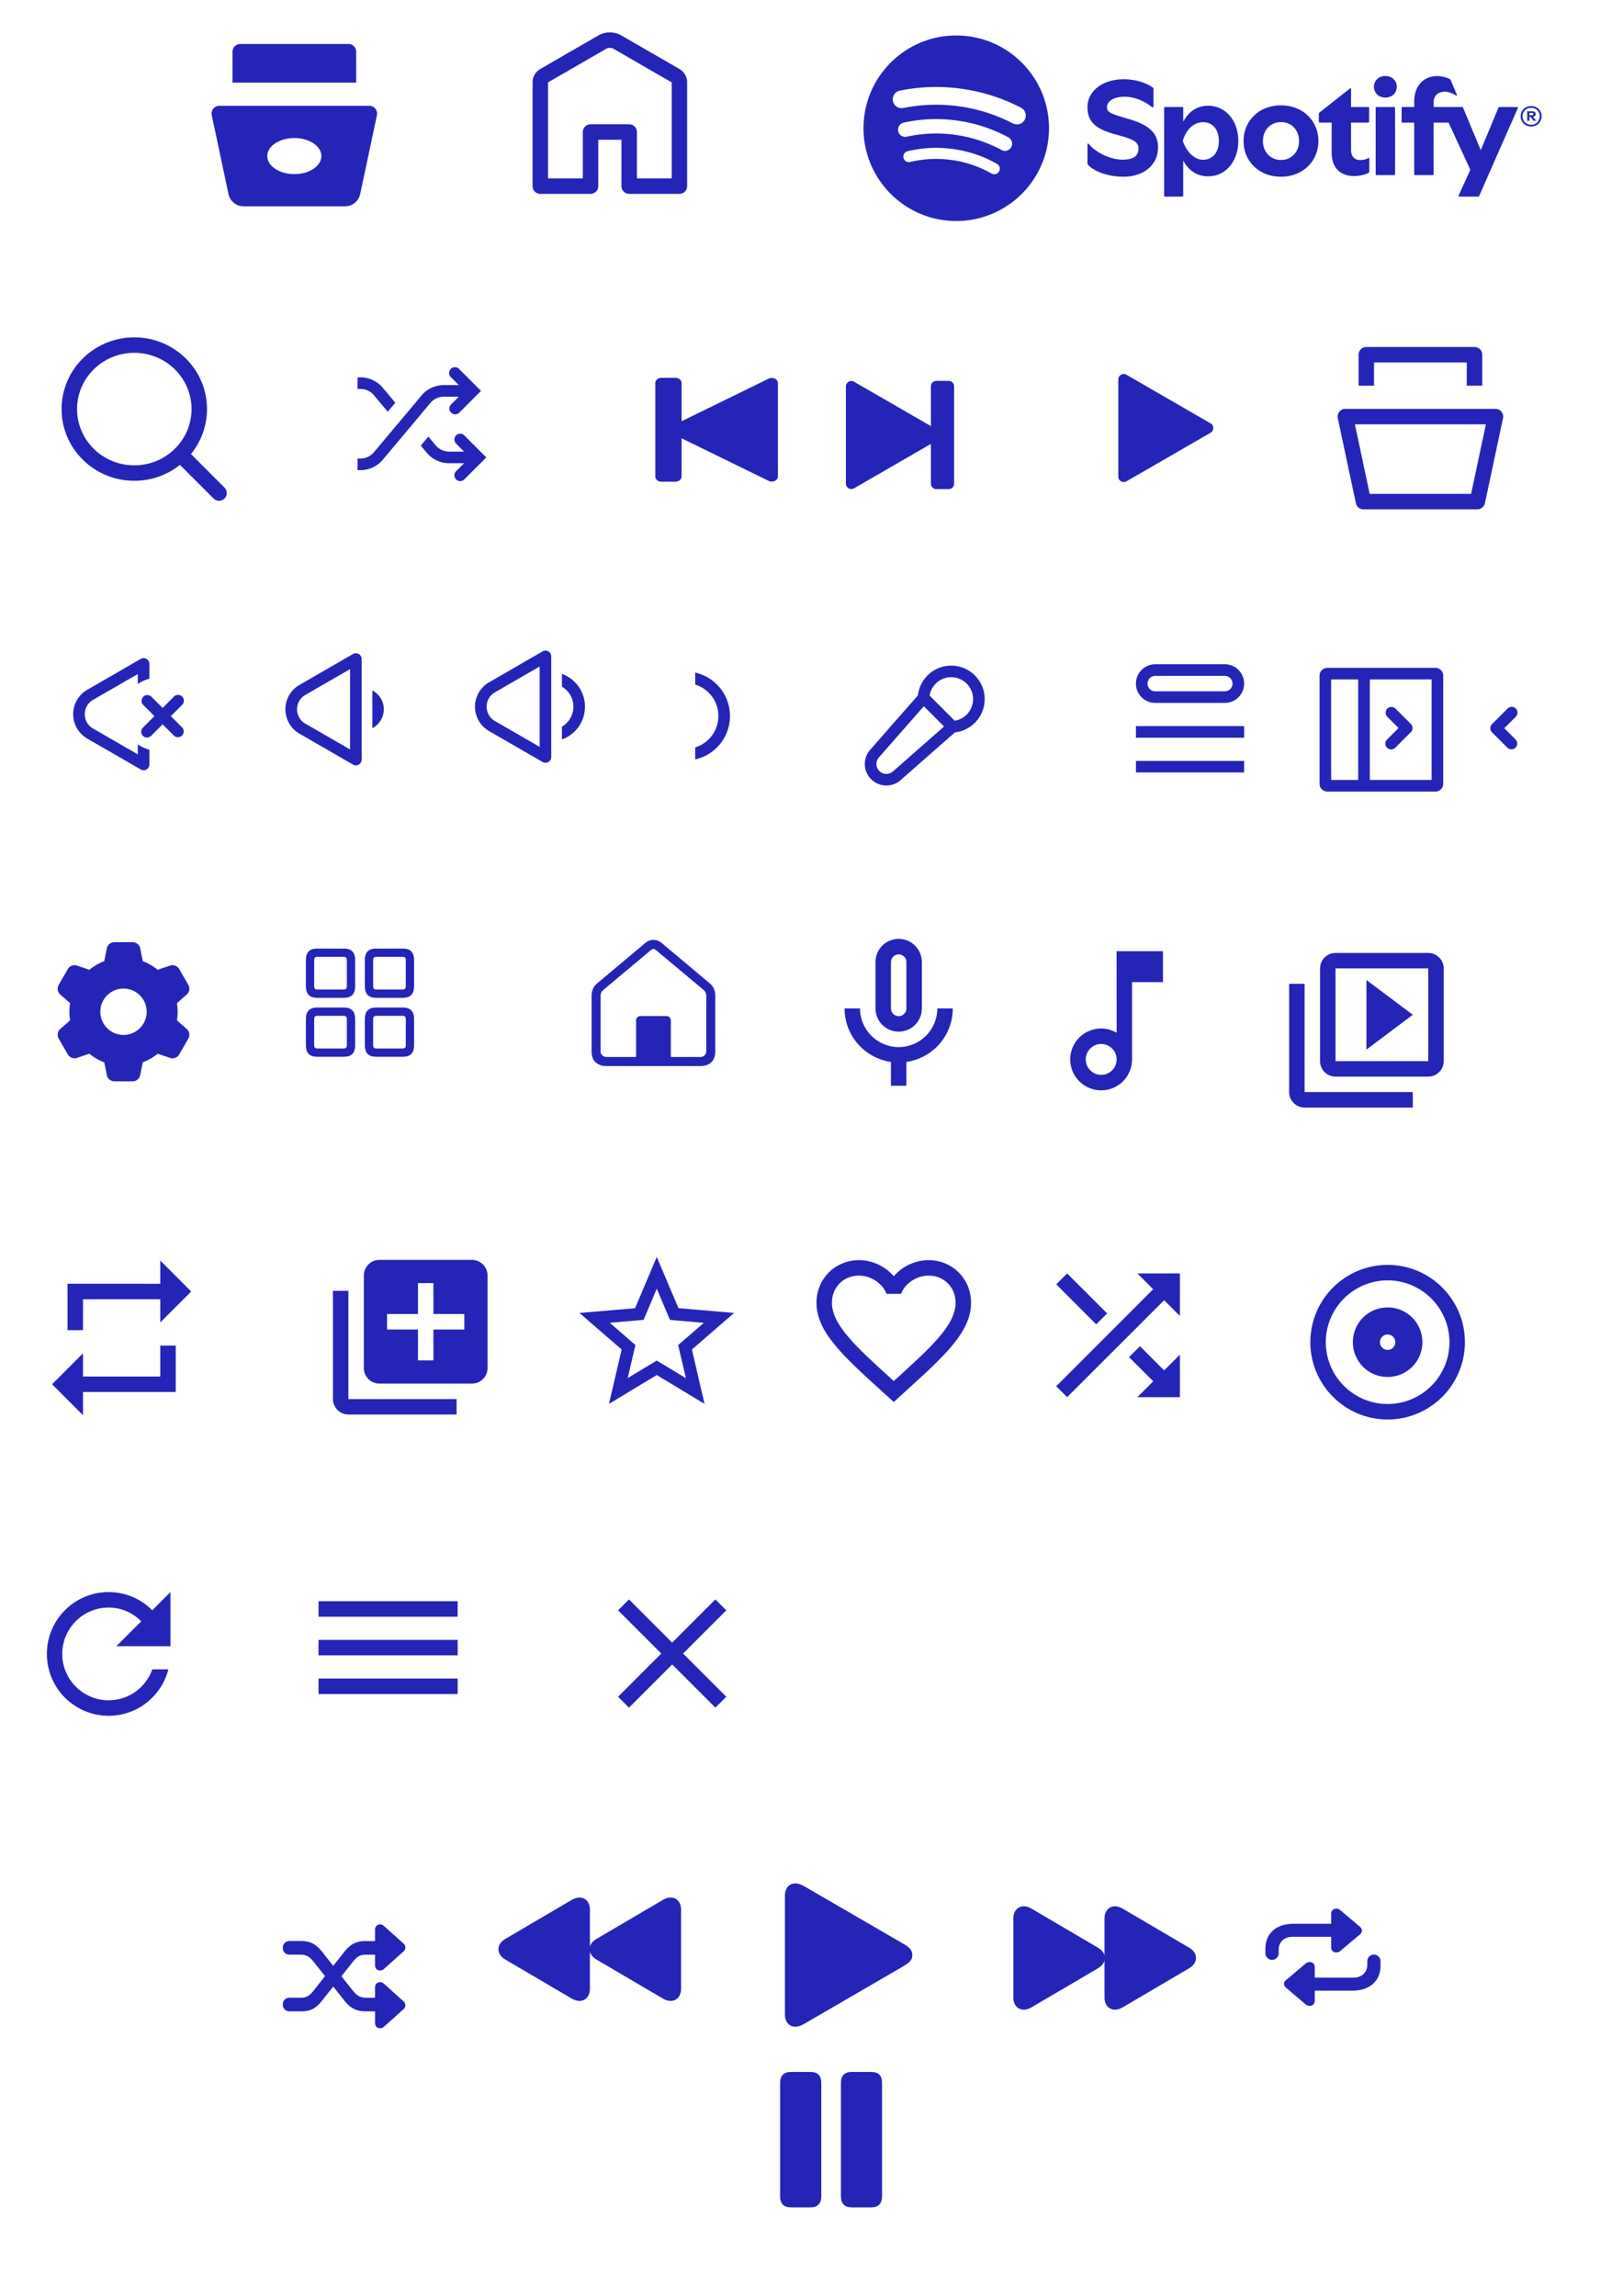 <?xml version="1.0" encoding="UTF-8" standalone="no"?>
<!-- Created with Inkscape (http://www.inkscape.org/) -->

<svg
   width="210mm"
   height="297mm"
   viewBox="0 0 210 297"
   version="1.1"
   id="svg5"
   xml:space="preserve"
   inkscape:version="1.2.2 (b0a8486541, 2022-12-01)"
   sodipodi:docname="collection.svg"
   xmlns:inkscape="http://www.inkscape.org/namespaces/inkscape"
   xmlns:sodipodi="http://sodipodi.sourceforge.net/DTD/sodipodi-0.dtd"
   xmlns="http://www.w3.org/2000/svg"
   xmlns:svg="http://www.w3.org/2000/svg"><sodipodi:namedview
     id="namedview7"
     pagecolor="#ffffff"
     bordercolor="#000000"
     borderopacity="0.25"
     inkscape:showpageshadow="2"
     inkscape:pageopacity="0.0"
     inkscape:pagecheckerboard="0"
     inkscape:deskcolor="#d1d1d1"
     inkscape:document-units="mm"
     showgrid="false"
     inkscape:zoom="0.68331597"
     inkscape:cx="309.52006"
     inkscape:cy="539.282"
     inkscape:window-width="1920"
     inkscape:window-height="1011"
     inkscape:window-x="0"
     inkscape:window-y="0"
     inkscape:window-maximized="1"
     inkscape:current-layer="layer1" /><defs
     id="defs2" /><g
     inkscape:label="Layer 1"
     inkscape:groupmode="layer"
     id="layer1"><path
       id="rect111"
       style="fill:#2424b7;fill-opacity:1;stroke-width:0.265;stroke-dasharray:none"
       d="m 79.41,6.327 a 1,1 0 0 0 -1,0 l -7.5,4.33 v 12.423 h 4.5 v -6 a 1,1 0 0 1 1,-1 h 5 a 1,1 0 0 1 1,1 v 6 h 4.5 v -12.423 z m -2,-1.732 a 3,3 0 0 1 3,0 l 7.5,4.33 a 2,2 0 0 1 1,1.732 v 13.423 a 1,1 0 0 1 -1,1 h -6.5 a 1,1 0 0 1 -1,-1 v -6 h -3 v 6 a 1,1 0 0 1 -1,1 h -6.5 a 1,1 0 0 1 -1,-1 v -13.423 a 2,2 0 0 1 1,-1.732 z" /><path
       id="rect111-6"
       style="fill:#2424b7;fill-opacity:1;stroke-width:0.265;stroke-dasharray:none"
       d="m 124.205,4.601 c -6.622,-0.263 -12.203,4.892 -12.466,11.514 -0.263,6.623 4.892,12.204 11.515,12.466 6.622,0.263 12.203,-4.892 12.466,-11.514 0.263,-6.622 -4.893,-12.204 -11.515,-12.466 m 5.066,17.579 a 0.717,0.717 0 0 1 -0.977,0.268 14.4,14.4 0 0 0 -5.138,-1.747 14.4,14.4 0 0 0 -5.42,0.263 0.717,0.717 0 0 1 -0.338,-1.392 c 1.95,-0.474 3.955,-0.571 5.958,-0.29 2.003,0.282 3.903,0.928 5.647,1.92 a 0.717,0.717 0 0 1 0.268,0.978 m 1.577,-3.15 a 0.93,0.93 0 0 1 -1.262,0.376 17.7,17.7 0 0 0 -5.972,-1.96 17.7,17.7 0 0 0 -6.281,0.238 0.93,0.93 0 0 1 -1.11,-0.71 0.93,0.93 0 0 1 0.71,-1.11 19.5,19.5 0 0 1 6.94,-0.262 19.5,19.5 0 0 1 6.599,2.165 c 0.452,0.245 0.62,0.81 0.376,1.263 m 1.748,-3.551 a 1.147,1.147 0 0 1 -1.546,0.488 21.4,21.4 0 0 0 -6.918,-2.208 21.4,21.4 0 0 0 -7.259,0.215 1.146,1.146 0 0 1 -0.456,-2.246 23.7,23.7 0 0 1 8.034,-0.24 23.7,23.7 0 0 1 7.657,2.445 c 0.561,0.292 0.78,0.984 0.488,1.546 m 13.612,-0.036 -0.832,-0.247 c -1.67,-0.495 -2.14,-0.681 -2.14,-1.353 0,-0.637 0.708,-1.327 2.264,-1.327 1.539,0 2.839,0.752 3.51,1.31 0.116,0.096 0.24,0.052 0.24,-0.098 v -2.202 c 0,-0.097 -0.027,-0.15 -0.098,-0.203 -0.83,-0.62 -2.272,-1.07 -3.723,-1.07 -2.953,0 -4.722,1.68 -4.722,3.59 0,2.157 1.371,2.91 3.626,3.546 l 0.973,0.274 c 1.689,0.478 1.998,0.902 1.998,1.556 0,1.097 -0.831,1.433 -2.07,1.433 -1.556,0 -3.457,-0.911 -4.35,-2.025 -0.08,-0.098 -0.177,-0.053 -0.177,0.062 v 2.423 c 0,0.097 0.01,0.141 0.08,0.22 0.743,0.814 2.52,1.53 4.59,1.53 2.546,0 4.456,-1.485 4.456,-3.784 0,-1.787 -1.052,-2.865 -3.625,-3.635 m 10.107,-1.76 c -1.68,0 -2.653,1.026 -3.219,2.052 v -1.768 c 0,-0.08 -0.044,-0.124 -0.124,-0.124 h -2.22 c -0.079,0 -0.123,0.044 -0.123,0.124 v 11.344 c 0,0.08 0.044,0.124 0.124,0.124 h 2.22 c 0.079,0 0.123,-0.044 0.123,-0.124 v -4.536 c 0.566,1.025 1.521,2.034 3.237,2.034 2.264,0 3.89,-1.955 3.89,-4.581 0,-2.626 -1.644,-4.545 -3.908,-4.545 m -0.654,6.986 c -1.185,0 -2.211,-1.167 -2.618,-2.458 0.407,-1.362 1.344,-2.405 2.618,-2.405 1.211,0 2.051,0.92 2.051,2.423 0,1.503 -0.84,2.44 -2.051,2.44 m 40.633,-6.826 h -2.264 c -0.08,0 -0.115,0.017 -0.15,0.097 l -2.282,5.483 -2.29,-5.483 c -0.035,-0.08 -0.07,-0.097 -0.15,-0.097 h -3.661 v -0.584 c 0,-0.955 0.645,-1.397 1.476,-1.397 0.496,0 1.035,0.256 1.415,0.486 0.089,0.053 0.15,-0.008 0.115,-0.088 l -0.796,-1.901 a 0.26,0.26 0 0 0 -0.124,-0.133 c -0.389,-0.203 -1.025,-0.38 -1.644,-0.38 -1.875,0 -2.954,1.432 -2.954,3.254 v 0.743 h -1.503 c -0.08,0 -0.124,0.044 -0.124,0.124 v 1.768 c 0,0.08 0.044,0.124 0.124,0.124 h 1.503 v 6.668 c 0,0.08 0.044,0.123 0.124,0.123 h 2.264 c 0.08,0 0.124,-0.044 0.124,-0.123 v -6.668 h 1.936 l 2.812,6.11 -1.512,3.325 c -0.044,0.098 0.009,0.142 0.097,0.142 h 2.414 c 0.08,0 0.116,-0.018 0.15,-0.097 l 4.997,-11.355 c 0.035,-0.08 -0.009,-0.141 -0.097,-0.141 m -30.552,-0.212 c -2.865,0 -4.837,2.025 -4.837,4.616 0,2.573 1.971,4.616 4.837,4.616 2.856,0 4.846,-2.043 4.846,-4.616 0,-2.591 -1.99,-4.616 -4.846,-4.616 m 0.008,7.065 c -1.37,0 -2.343,-1.043 -2.343,-2.45 0,-1.405 0.973,-2.449 2.343,-2.449 1.362,0 2.335,1.043 2.335,2.45 0,1.406 -0.973,2.45 -2.335,2.45 m 33.541,-6.334 a 1.24,1.24 0 0 0 -0.483,-0.471 1.4,1.4 0 0 0 -0.693,-0.17 q -0.384,0 -0.693,0.17 a 1.24,1.24 0 0 0 -0.484,0.471 q -0.174,0.302 -0.174,0.681 0,0.375 0.174,0.677 0.175,0.3 0.484,0.471 0.309,0.171 0.693,0.17 0.384,-0.001 0.693,-0.17 0.309,-0.169 0.483,-0.471 0.174,-0.302 0.175,-0.676 0,-0.38 -0.175,-0.682 m -0.211,1.247 a 1,1 0 0 1 -0.394,0.39 1.15,1.15 0 0 1 -0.571,0.14 1.16,1.16 0 0 1 -0.576,-0.14 1,1 0 0 1 -0.391,-0.39 1.14,1.14 0 0 1 -0.14,-0.566 q 0,-0.316 0.14,-0.562 0.14,-0.246 0.391,-0.388 0.251,-0.142 0.576,-0.14 0.32,0 0.57,0.14 0.253,0.141 0.395,0.39 0.142,0.249 0.142,0.565 0,0.312 -0.142,0.56 m -19.835,-5.78 c -0.85,0 -1.468,0.6 -1.468,1.396 0,0.796 0.619,1.397 1.468,1.397 0.866,0 1.485,-0.6 1.485,-1.397 0,-0.796 -0.619,-1.397 -1.485,-1.397 m 19.329,5.19 a 0.31,0.31 0 0 0 0.134,-0.262 q 0,-0.168 -0.132,-0.266 -0.132,-0.099 -0.381,-0.099 h -0.588 v 1.229 h 0.284 v -0.489 h 0.154 l 0.374,0.489 h 0.35 l -0.41,-0.518 a 0.5,0.5 0 0 0 0.215,-0.084 m -0.424,-0.109 h -0.26 v -0.3 h 0.27 q 0.12,0 0.184,0.036 a 0.12,0.12 0 0 1 0.065,0.116 0.12,0.12 0 0 1 -0.067,0.111 0.4,0.4 0 0 1 -0.192,0.037 m -17.765,-1.066 h -2.263 c -0.08,0 -0.124,0.044 -0.124,0.124 v 8.56 c 0,0.08 0.044,0.123 0.124,0.123 h 2.263 c 0.08,0 0.124,-0.044 0.124,-0.123 v -8.56 c 0,-0.08 -0.044,-0.124 -0.124,-0.124 m -3.333,6.605 a 2.1,2.1 0 0 1 -1.053,0.257 c -0.725,0 -1.185,-0.425 -1.185,-1.362 v -3.484 h 2.211 c 0.08,0 0.124,-0.044 0.124,-0.124 v -1.768 c 0,-0.08 -0.044,-0.124 -0.124,-0.124 h -2.21 v -2.308 c 0,-0.097 -0.063,-0.15 -0.15,-0.08 l -3.954,3.113 c -0.053,0.044 -0.07,0.088 -0.07,0.16 v 1.007 c 0,0.08 0.044,0.124 0.123,0.124 h 1.539 v 3.855 c 0,2.087 1.203,3.06 2.918,3.06 0.743,0 1.46,-0.194 1.884,-0.442 0.062,-0.035 0.07,-0.07 0.07,-0.133 v -1.68 c 0,-0.088 -0.044,-0.115 -0.123,-0.07" /><path
       id="rect111-6-7"
       style="fill:#2424b7;fill-opacity:1;stroke-width:0.265;stroke-dasharray:none"
       d="m 17.377,43.641 c -5.181,0 -9.407,4.14 -9.407,9.279 0,5.139 4.226,9.279 9.407,9.279 2.234,0 4.29,-0.77 5.907,-2.058 l 4.353,4.353 c 0.391,0.391 1.024,0.391 1.414,0 0.391,-0.391 0.391,-1.024 0,-1.414 l -4.344,-4.344 c 1.298,-1.589 2.077,-3.611 2.077,-5.816 0,-5.139 -4.226,-9.279 -9.407,-9.279 z m -7.407,9.279 c 0,-4.006 3.302,-7.279 7.407,-7.279 4.105,0 7.407,3.273 7.407,7.279 0,4.006 -3.302,7.279 -7.407,7.279 -4.105,0 -7.407,-3.273 -7.407,-7.279 z" /><path
       id="rect111-6-7-5"
       style="fill:#2424b7;fill-opacity:1;stroke-width:0.265;stroke-dasharray:none"
       d="m 59.41,47.74 a 0.75,0.75 0 1 0 -1.06,1.06 l 1.018,1.018 h -1.949 a 3.75,3.75 0 0 0 -2.873,1.34 l -6.173,7.356 a 2.25,2.25 0 0 1 -1.724,0.804 h -0.39 v 1.5 h 0.391 a 3.75,3.75 0 0 0 2.873,-1.34 l 6.173,-7.356 a 2.25,2.25 0 0 1 1.724,-0.804 h 1.947 l -1.017,1.018 a 0.75,0.75 0 0 0 1.06,1.06 l 2.829,-2.828 z m -12.76,2.578 h -0.391 v -1.5 h 0.391 c 1.109,0 2.16,0.49 2.873,1.34 l 1.626,1.937 -0.979,1.167 -1.796,-2.14 a 2.25,2.25 0 0 0 -1.725,-0.804 z" /><path
       id="rect111-6-7-5-3"
       style="fill:#2424b7;fill-opacity:1;stroke-width:0.265;stroke-dasharray:none"
       d="m 54.443,57.646 0.98,-1.167 0.957,1.14 a 2.25,2.25 0 0 0 1.724,0.804 h 1.947 l -1.017,-1.018 a 0.75,0.75 0 1 1 1.06,-1.06 l 2.829,2.828 -2.829,2.828 a 0.75,0.75 0 1 1 -1.06,-1.06 l 1.018,-1.018 h -1.949 a 3.75,3.75 0 0 1 -2.873,-1.34 l -0.787,-0.938 z" /><path
       id="rect111-6-7-5-3-5"
       style="fill:#2424b7;fill-opacity:1;stroke-width:0.276;stroke-dasharray:none"
       d="m 87.397,48.881 a 0.793,0.672 0 0 1 0.793,0.672 v 4.941 L 99.462,48.983 A 0.793,0.672 0 0 1 100.652,49.565 v 12.065 a 0.793,0.672 0 0 1 -1.19,0.582 L 88.19,56.7 v 4.942 a 0.793,0.672 0 0 1 -0.793,0.672 h -1.813 a 0.793,0.672 0 0 1 -0.793,-0.672 v -12.089 a 0.793,0.672 0 0 1 0.793,-0.672 z" /><path
       id="rect111-6-7-5-3-5-6"
       style="fill:#2424b7;fill-opacity:1;stroke-width:0.265;stroke-dasharray:none"
       d="m 121.152,63.276 a 0.7,0.7 0 0 1 -0.7,-0.7 v -5.15 l -9.95,5.744 a 0.7,0.7 0 0 1 -1.05,-0.606 v -12.575 a 0.7,0.7 0 0 1 1.05,-0.607 l 9.95,5.745 v -5.151 a 0.7,0.7 0 0 1 0.7,-0.7 h 1.6 a 0.7,0.7 0 0 1 0.7,0.7 v 12.6 a 0.7,0.7 0 0 1 -0.7,0.7 z" /><path
       id="rect111-6-7-5-3-5-6-2"
       style="fill:#2424b7;fill-opacity:1;stroke-width:0.265;stroke-dasharray:none"
       d="m 144.699,49.088 a 0.7,0.7 0 0 1 1.05,-0.607 l 10.89,6.288 a 0.7,0.7 0 0 1 0,1.212 l -10.89,6.288 a 0.7,0.7 0 0 1 -1.05,-0.606 z" /><path
       id="rect111-6-7-5-3-5-6-2-9"
       style="fill:#2424b7;fill-opacity:1;stroke-width:0.265;stroke-dasharray:none"
       d="m 19.332,85.892 a 0.75,0.75 0 0 0 -1.125,-0.65 l -6.925,4 a 3.64,3.64 0 0 0 -1.33,4.967 3.64,3.64 0 0 0 1.33,1.332 l 6.925,4 a 0.75,0.75 0 0 0 1.125,-0.649 v -1.906 a 4.7,4.7 0 0 1 -1.5,-0.694 v 1.3 l -5.799,-3.348 a 2.14,2.14 0 0 1 -0.781,-2.92 c 0.187,-0.324 0.456,-0.594 0.78,-0.782 l 5.8,-3.35 v 1.3 c 0.45,-0.313 0.956,-0.55 1.5,-0.694 z" /><path
       id="rect111-6-7-5-3-5-6-2-9-1"
       style="fill:#2424b7;fill-opacity:1;stroke-width:0.265;stroke-dasharray:none"
       d="m 46.419,84.607 a 0.75,0.75 0 0 1 0.375,0.65 v 13 a 0.75,0.75 0 0 1 -1.125,0.65 l -6.925,-4 a 3.64,3.64 0 0 1 -1.33,-4.967 3.64,3.64 0 0 1 1.33,-1.332 l 6.925,-4 a 0.75,0.75 0 0 1 0.75,0 z m -6.924,5.3 a 2.14,2.14 0 0 0 0,3.7 l 5.8,3.35 v -10.4 z m 8.683,4.29 v -4.88 a 2.75,2.75 0 0 1 0,4.88" /><path
       id="rect111-6-7-5-3-5-6-2-9-1-2"
       style="fill:#2424b7;fill-opacity:1;stroke-width:0.265;stroke-dasharray:none"
       d="m 70.951,84.271 a 0.75,0.75 0 0 1 0.375,0.65 v 13 a 0.75,0.75 0 0 1 -1.125,0.65 l -6.925,-4 a 3.64,3.64 0 0 1 -1.33,-4.967 3.64,3.64 0 0 1 1.33,-1.332 l 6.925,-4 a 0.75,0.75 0 0 1 0.75,0 z m -6.924,5.3 a 2.14,2.14 0 0 0 0,3.7 l 5.8,3.35 v -10.4 z m 8.683,6.087 a 4.502,4.502 0 0 0 0,-8.474 v 1.65 a 3,3 0 0 1 0,5.175 z" /><path
       id="rect111-6-7-5-3-5-6-2-9-1-2-7"
       style="fill:#2424b7;fill-opacity:1;stroke-width:0.265;stroke-dasharray:none"
       d="m 89.953,98.239 a 5.752,5.752 0 0 0 0,-11.228 v 1.55 a 4.252,4.252 0 0 1 0,8.127 z" /><path
       id="rect111-6-7-5-3-5-6-2-9-1-2-7-36"
       style="fill:#2424b7;fill-opacity:1;stroke-width:0.265;stroke-dasharray:none"
       d="m 125.078,88.439 a 2.831,2.831 0 0 0 -4.797,1.55 l 3.247,3.247 a 2.831,2.831 0 0 0 1.55,-4.797 m -2.926,5.544 -2.619,-2.62 -3.141,3.577 -2.675,3.045 a 1.287,1.287 0 0 0 1.816,1.816 l 3.06,-2.688 3.56,-3.129 z m -3.38,-4.024 a 4.331,4.331 0 1 1 4.786,4.786 l -3.974,3.493 -3.06,2.689 a 2.787,2.787 0 0 1 -3.933,-3.933 l 2.676,-3.045 z" /><path
       id="rect111-6-7-5-3-5-6-2-9-1-2-7-36-0"
       style="fill:#2424b7;fill-opacity:1;stroke-width:0.265;stroke-dasharray:none"
       d="m 160.978,99.934 h -14 v -1.5 h 14 z m 0,-4.5 h -14 v -1.5 h 14 z m -14,-7 a 2.5,2.5 0 0 1 2.5,-2.5 h 9 a 2.5,2.5 0 0 1 0,5 h -9 a 2.5,2.5 0 0 1 -2.5,-2.5 m 2.5,-1 a 1,1 0 0 0 0,2 h 9 a 1,1 0 1 0 0,-2 z" /><path
       id="rect111-6-7-5-3-5-6-2-9-1-2-7-36-0-6"
       style="fill:#2424b7;fill-opacity:1;stroke-width:0.265;stroke-dasharray:none"
       d="m 185.738,102.399 a 1,1 0 0 0 1,-1 V 87.399 a 1,1 0 0 0 -1,-1 h -14 a 1,1 0 0 0 -1,1 v 14 a 1,1 0 0 0 1,1 z m -8.5,-1.5 V 87.899 h 8 v 13 z m -1.5,0 h -3.5 V 87.899 h 3.5 z" /><path
       id="rect111-6-7-5-3-5-6-2-9-1-2-7-36-0-2"
       style="fill:#2424b7;fill-opacity:1;stroke-width:0.265;stroke-dasharray:none"
       d="m 180.55,96.715 a 0.75,0.75 0 1 1 -1.06,-1.06 l 1.47,-1.47 -1.47,-1.47 a 0.75,0.75 0 0 1 1.06,-1.06 l 2,2 a 0.75,0.75 0 0 1 0,1.06 z" /><path
       id="rect111-6-7-5-3-5-6-2-9-1-2-7-36-0-2-1"
       style="fill:#2424b7;fill-opacity:1;stroke-width:0.265;stroke-dasharray:none"
       d="m 195.051,91.676 a 0.75,0.75 0 1 1 1.06,1.06 l -1.47,1.47 1.47,1.47 a 0.75,0.75 0 0 1 -1.06,1.06 l -2,-2 a 0.75,0.75 0 0 1 0,-1.06 z" /><path
       id="rect111-6-7-5-3-5-6-2-9-1-2-7-3"
       style="fill:#2424b7;fill-opacity:1;stroke-width:0.265;stroke-dasharray:none"
       d="m 13.821,122.69 a 1,1 0 0 1 0.98,-0.804 h 2.36 a 1,1 0 0 1 0.98,0.804 l 0.331,1.652 a 6.993,6.993 0 0 1 1.929,1.115 l 1.598,-0.54 a 1,1 0 0 1 1.186,0.447 l 1.18,2.044 a 1,1 0 0 1 -0.205,1.251 l -1.267,1.113 a 7.047,7.047 0 0 1 0,2.228 l 1.267,1.113 a 1,1 0 0 1 0.206,1.25 l -1.18,2.045 a 1,1 0 0 1 -1.187,0.447 l -1.598,-0.54 a 6.993,6.993 0 0 1 -1.929,1.115 l -0.33,1.652 a 1,1 0 0 1 -0.98,0.804 h -2.361 a 1,1 0 0 1 -0.98,-0.804 l -0.331,-1.652 a 6.993,6.993 0 0 1 -1.929,-1.115 l -1.598,0.54 a 1,1 0 0 1 -1.186,-0.447 l -1.18,-2.044 a 1,1 0 0 1 0.205,-1.251 l 1.267,-1.114 a 7.05,7.05 0 0 1 0,-2.227 l -1.267,-1.113 a 1,1 0 0 1 -0.206,-1.25 l 1.18,-2.045 a 1,1 0 0 1 1.187,-0.447 l 1.598,0.54 a 6.992,6.992 0 0 1 1.93,-1.115 z m 2.16,11.196 a 3,3 0 1 0 0,-6 3,3 0 0 0 0,6 z" /><path
       id="rect111-6-7-5-3-5-6-2-9-1-2-7-3-6"
       style="fill:#2424b7;fill-opacity:1;stroke-width:0.265;stroke-dasharray:none"
       d="m 44.499,129.084 c 0.966,0 1.453,-0.487 1.453,-1.49 v -3.4 c 0,-1.004 -0.487,-1.483 -1.453,-1.483 h -3.468 c -0.965,0 -1.452,0.479 -1.452,1.483 v 3.4 c 0,1.003 0.487,1.49 1.452,1.49 z m 7.628,0 c 0.965,0 1.452,-0.487 1.452,-1.49 v -3.4 c 0,-1.004 -0.487,-1.483 -1.452,-1.483 h -3.46 c -0.974,0 -1.46,0.479 -1.46,1.483 v 3.4 c 0,1.003 0.486,1.49 1.46,1.49 z m -7.65,-1.073 h -3.43 c -0.266,0 -0.396,-0.137 -0.396,-0.418 v -3.4 c 0,-0.273 0.13,-0.41 0.396,-0.41 h 3.43 c 0.265,0 0.402,0.137 0.402,0.41 v 3.4 c 0,0.281 -0.137,0.418 -0.403,0.418 z m 7.634,0 h -3.43 c -0.273,0 -0.402,-0.137 -0.402,-0.418 v -3.4 c 0,-0.273 0.129,-0.41 0.403,-0.41 h 3.43 c 0.265,0 0.395,0.137 0.395,0.41 v 3.4 c 0,0.281 -0.13,0.418 -0.396,0.418 z m -7.612,8.7 c 0.966,0 1.453,-0.48 1.453,-1.483 v -3.407 c 0,-0.996 -0.487,-1.483 -1.453,-1.483 h -3.468 c -0.965,0 -1.452,0.487 -1.452,1.483 v 3.407 c 0,1.004 0.487,1.483 1.452,1.483 z m 7.628,0 c 0.965,0 1.452,-0.48 1.452,-1.483 v -3.407 c 0,-0.996 -0.487,-1.483 -1.452,-1.483 h -3.46 c -0.974,0 -1.46,0.487 -1.46,1.483 v 3.407 c 0,1.004 0.486,1.483 1.46,1.483 z m -7.65,-1.072 h -3.43 c -0.266,0 -0.396,-0.137 -0.396,-0.41 v -3.4 c 0,-0.282 0.13,-0.418 0.396,-0.418 h 3.43 c 0.265,0 0.402,0.136 0.402,0.418 v 3.4 c 0,0.273 -0.137,0.41 -0.403,0.41 z m 7.634,0 h -3.43 c -0.273,0 -0.402,-0.137 -0.402,-0.41 v -3.4 c 0,-0.282 0.129,-0.418 0.403,-0.418 h 3.43 c 0.265,0 0.395,0.136 0.395,0.418 v 3.4 c 0,0.273 -0.13,0.41 -0.396,0.41 z" /><path
       id="rect111-6-7-5-3-5-6-2-9-1-2-7-3-6-7"
       style="fill:#2424b7;fill-opacity:1;stroke-width:0.265;stroke-dasharray:none"
       d="m 78.477,137.909 a 1.94,1.94 0 0 1 -1.43,-0.502 c -0.334,-0.335 -0.502,-0.794 -0.502,-1.393 v -7.142 c 0,-0.362 0.062,-0.688 0.177,-0.953 0.123,-0.264 0.326,-0.529 0.6,-0.75 l 6.145,-5.157 c 0.176,-0.141 0.344,-0.247 0.52,-0.318 0.176,-0.07 0.362,-0.105 0.564,-0.105 0.194,0 0.388,0.035 0.565,0.105 0.176,0.07 0.352,0.177 0.52,0.318 l 6.146,5.158 c 0.273,0.23 0.467,0.476 0.59,0.75 0.124,0.264 0.177,0.59 0.177,0.96 v 7.134 c 0,0.59 -0.159,1.058 -0.503,1.393 -0.335,0.335 -0.811,0.503 -1.428,0.503 h -12.142 z m 12.14,-1.172 c 0.221,0 0.406,-0.07 0.547,-0.212 a 0.688,0.688 0 0 0 0.22,-0.511 v -7.142 c 0,-0.177 -0.026,-0.344 -0.087,-0.459 a 0.97,0.97 0 0 0 -0.265,-0.353 l -6.154,-5.149 a 0.756,0.756 0 0 0 -0.177,-0.115 0.37,0.37 0 0 0 -0.15,-0.035 0.37,0.37 0 0 0 -0.158,0.035 l -0.177,0.115 -6.145,5.15 a 0.982,0.982 0 0 0 -0.274,0.352 1.13,1.13 0 0 0 -0.088,0.468 v 7.133 c 0,0.203 0.08,0.379 0.23,0.511 a 0.744,0.744 0 0 0 0.546,0.212 h 12.133 z m -8.323,-4.7 c 0,-0.176 0.062,-0.326 0.177,-0.432 a 0.6,0.6 0 0 1 0.423,-0.159 h 3.315 c 0.176,0 0.326,0.053 0.432,0.16 0.106,0.107 0.159,0.255 0.159,0.431 v 4.973 h -4.497 v -4.973 z" /><path
       id="rect111-6-7-5-3-5-6-2-9-1-2-7-3-6-7-5"
       style="fill:#2424b7;fill-opacity:1;stroke-width:0.265;stroke-dasharray:none"
       d="m 116.279,133.46 c 1.66,0 3,-1.34 3,-3 v -6 c 0,-1.66 -1.34,-3 -3,-3 -1.66,0 -3,1.34 -3,3 v 6 c 0,1.66 1.34,3 3,3 z m -1,-9 c 0,-0.55 0.45,-1 1,-1 0.55,0 1,0.45 1,1 v 6 c 0,0.55 -0.45,1 -1,1 -0.55,0 -1,-0.45 -1,-1 z m 6,6 c 0,2.76 -2.24,5 -5,5 -2.76,0 -5,-2.24 -5,-5 h -2 c 0,3.53 2.61,6.43 6,6.92 v 3.08 h 2 v -3.08 c 3.39,-0.49 6,-3.39 6,-6.92 z" /><path
       id="rect111-6-7-5-3-5-6-2-9-1-2-7-3-6-7-5-3"
       style="fill:#2424b7;fill-opacity:1;stroke-width:0.265;stroke-dasharray:none"
       d="m 144.474,123.052 0.01,10.55 c -0.59,-0.34 -1.27,-0.55 -2,-0.55 -2.22,0 -4.01,1.79 -4.01,4 0,2.21 1.79,4 4.01,4 2.22,0 3.99,-1.79 3.99,-4 v -10 h 4 v -4 z m -1.99,16 c -1.1,0 -2,-0.9 -2,-2 0,-1.1 0.9,-2 2,-2 1.1,0 2,0.9 2,2 0,1.1 -0.9,2 -2,2 z" /><path
       id="rect111-6-7-5-3-5-6-2-9-1-2-7-3-6-7-5-3-5"
       style="fill:#2424b7;fill-opacity:1;stroke-width:0.265;stroke-dasharray:none"
       d="m 168.801,127.279 h -2 v 14 c 0,1.1 0.9,2 2,2 h 14 v -2 h -14 z m 16,-4 h -12 c -1.1,0 -2,0.9 -2,2 v 12 c 0,1.1 0.9,2 2,2 h 12 c 1.1,0 2,-0.9 2,-2 v -12 c 0,-1.1 -0.9,-2 -2,-2 z m 0,14 h -12 v -12 h 12 z m -8,-10.5 v 9 l 6,-4.5 z" /><path
       id="rect111-6-7-5-3-5-6-2-9-1-2-7-3-6-7-5-3-5-6"
       style="fill:#2424b7;fill-opacity:1;stroke-width:0.265;stroke-dasharray:none"
       d="m 10.738,168.076 h 10 v 3 l 4,-4 -4,-4 v 3 H 8.738 v 6 h 2 z m 10,10 h -10 v -3 l -4,4 4,4 v -3 h 12 v -6 h -2 z" /><path
       id="rect111-6-7-5-3-5-6-2-9-1-2-7-3-6-7-5-3-5-6-2"
       style="fill:#2424b7;fill-opacity:1;stroke-width:0.265;stroke-dasharray:none"
       d="m 45.079,166.99 h -2 v 14 c 0,1.1 0.9,2 2,2 h 14 v -2 h -14 z m 16,-4 h -12 c -1.1,0 -2,0.9 -2,2 v 12 c 0,1.1 0.9,2 2,2 h 12 c 1.1,0 2,-0.9 2,-2 v -12 c 0,-1.1 -0.9,-2 -2,-2 z m -1,9 h -4 v 4 h -2 v -4 h -4 v -2 h 4 v -4 h 2 v 4 h 4 z" /><path
       id="rect111-6-7-5-3-5-6-2-9-1-2-7-3-6-7-5-3-5-6-2-9"
       style="fill:#2424b7;fill-opacity:1;stroke-width:0.265;stroke-dasharray:none"
       d="m 94.977,169.851 -7.19,-0.62 -2.81,-6.62 -2.81,6.63 -7.19,0.61 5.46,4.73 -1.64,7.03 6.18,-3.73 6.18,3.73 -1.63,-7.03 z m -10,6.16 -3.76,2.27 1,-4.28 -3.32,-2.88 4.38,-0.38 1.7,-4.03 1.71,4.04 4.38,0.38 -3.32,2.88 1,4.28 z" /><path
       id="rect111-6-7-5-3-5-6-2-9-1-2-7-3-6-7-5-3-5-6-2-9-1"
       style="fill:#2424b7;fill-opacity:1;stroke-width:0.265;stroke-dasharray:none"
       d="m 120.144,163.019 c -1.74,0 -3.41,0.81 -4.5,2.09 -1.09,-1.28 -2.76,-2.09 -4.5,-2.09 -3.08,0 -5.5,2.42 -5.5,5.5 0,3.78 3.4,6.86 8.55,11.54 l 1.45,1.31 1.45,-1.32 c 5.15,-4.67 8.55,-7.75 8.55,-11.53 0,-3.08 -2.42,-5.5 -5.5,-5.5 z m -4.4,15.55 -0.1,0.1 -0.1,-0.1 c -4.76,-4.31 -7.9,-7.16 -7.9,-10.05 0,-2 1.5,-3.5 3.5,-3.5 1.54,0 3.04,0.99 3.57,2.36 h 1.87 c 0.52,-1.37 2.02,-2.36 3.56,-2.36 2,0 3.5,1.5 3.5,3.5 0,2.89 -3.14,5.74 -7.9,10.05 z" /><path
       id="rect111-6-7-5-3-5-6-2-9-1-2-7-3-6-7-5-3-5-6-2-9-1-2"
       style="fill:#2424b7;fill-opacity:1;stroke-width:0.265;stroke-dasharray:none"
       d="m 143.257,169.913 -5.18,-5.17 -1.41,1.41 5.17,5.17 z m 3.91,-5.17 2.04,2.04 -12.54,12.55 1.41,1.41 12.55,-12.54 2.04,2.04 v -5.5 z m 0.33,9.41 -1.41,1.41 3.13,3.13 -2.05,2.05 h 5.5 v -5.5 l -2.04,2.04 z" /><path
       id="rect111-6-7-5-3-5-6-2-9-1-2-7-3-6-7-5-3-5-6-2-9-1-2-7"
       style="fill:#2424b7;fill-opacity:1;stroke-width:0.265;stroke-dasharray:none"
       d="m 179.545,163.634 c -5.52,0 -10,4.48 -10,10 0,5.52 4.48,10 10,10 5.52,0 10,-4.48 10,-10 0,-5.52 -4.48,-10 -10,-10 z m 0,18 c -4.41,0 -8,-3.59 -8,-8 0,-4.41 3.59,-8 8,-8 4.41,0 8,3.59 8,8 0,4.41 -3.59,8 -8,8 z m 0,-12.5 c -2.49,0 -4.5,2.01 -4.5,4.5 0,2.49 2.01,4.5 4.5,4.5 2.49,0 4.5,-2.01 4.5,-4.5 0,-2.49 -2.01,-4.5 -4.5,-4.5 z m 0,5.5 c -0.55,0 -1,-0.45 -1,-1 0,-0.55 0.45,-1 1,-1 0.55,0 1,0.45 1,1 0,0.55 -0.45,1 -1,1 z" /><path
       id="rect111-6-7-5-3-5-6-2-9-1-2-7-3-6-7-5-3-5-6-2-9-1-2-7-0"
       style="fill:#2424b7;fill-opacity:1;stroke-width:0.265;stroke-dasharray:none"
       d="m 19.705,208.311 c -1.45,-1.45 -3.44,-2.35 -5.65,-2.35 -4.42,0 -7.99,3.58 -7.99,8 0,4.42 3.57,8 7.99,8 3.73,0 6.84,-2.55 7.73,-6 h -2.08 c -0.82,2.33 -3.04,4 -5.65,4 -3.31,0 -6,-2.69 -6,-6 0,-3.31 2.69,-6 6,-6 1.66,0 3.14,0.69 4.22,1.78 l -3.22,3.22 h 7 v -7 z" /><path
       id="rect111-6-7-5-3-5-6-2-9-1-2-7-3-6-7-5-3-5-6-2-9-1-2-7-0-9"
       style="fill:#2424b7;fill-opacity:1;stroke-width:0.265;stroke-dasharray:none"
       d="m 41.214,219.148 h 18 v -2 h -18 z m 0,-5 h 18 v -2 h -18 z m 0,-7 v 2 h 18 v -2 z" /><path
       id="rect111-6-7-5-3-5-6-2-9-1-2-7-3-6-7-5-3-5-6-2-9-1-2-7-0-9-6"
       style="fill:#2424b7;fill-opacity:1;stroke-width:0.265;stroke-dasharray:none"
       d="m 93.974,208.322 -1.41,-1.41 -5.59,5.59 -5.59,-5.59 -1.41,1.41 5.59,5.59 -5.59,5.59 1.41,1.41 5.59,-5.59 5.59,5.59 1.41,-1.41 -5.59,-5.59 z" /><path
       id="rect111-6-7-5-3-5-6-2-9-1-2-7-0"
       style="fill:#2424b7;fill-opacity:1;stroke-width:0.265;stroke-dasharray:none"
       d="m 23.572,90.113 a 0.75,0.75 0 0 0 -1.061,0 l -1.47,1.47 -1.47,-1.47 a 0.75,0.75 0 0 0 -1.059,1.06 l 1.469,1.47 -1.47,1.47 a 0.75,0.75 0 1 0 1.06,1.06 l 1.47,-1.47 1.47,1.47 a 0.75,0.75 0 0 0 1.06,-1.06 l -1.469,-1.47 1.47,-1.47 a 0.75,0.75 0 0 0 0,-1.06" /><path
       id="rect111-3"
       style="fill:#2424b7;fill-opacity:1;stroke-width:0.265;stroke-dasharray:none"
       d="m 30.085,6.691 a 1,1 0 0 1 1,-1 h 14 a 1,1 0 0 1 1,1 v 4 h -16 z m -2.487,7.37 a 1,1 0 0 1 0.778,-0.37 h 19.419 a 1,1 0 0 1 0.978,1.208 l -2.17,10.208 a 2,2 0 0 1 -1.956,1.584 h -13.124 a 2,2 0 0 1 -1.956,-1.584 l -2.17,-10.208 a 1,1 0 0 1 0.201,-0.837 z m 10.487,8.464 c 1.933,0 3.5,-1.044 3.5,-2.333 0,-1.289 -1.567,-2.333 -3.5,-2.333 -1.933,0 -3.5,1.042 -3.5,2.332 0,1.29 1.567,2.333 3.5,2.333 z" /><path
       id="rect111-3-6"
       style="fill:#2424b7;fill-opacity:1;stroke-width:0.265;stroke-dasharray:none"
       d="m 173.299,53.261 a 1,1 0 0 1 0.778,-0.37 h 19.418 a 1,1 0 0 1 0.979,1.208 l -2.339,11 a 1,1 0 0 1 -0.978,0.792 h -14.741 a 1,1 0 0 1 -0.978,-0.792 l -2.339,-11 a 1,1 0 0 1 0.201,-0.837 z m 2.012,1.63 1.913,9 h 13.123 l 1.913,-9 z m 0.475,-9 a 1,1 0 0 1 1,-1 h 14 a 1,1 0 0 1 1,1 v 4 h -2 v -3 h -12 v 3 h -2 z" /><path
       id="path322"
       style="fill:#2424b7;fill-opacity:1;stroke-width:0.265;stroke-dasharray:none"
       d="m 102.907,262.185 c 0.415,0 0.763,-0.15 1.22,-0.407 l 12.742,-7.404 c 0.838,-0.481 1.178,-0.855 1.178,-1.46 0,-0.599 -0.34,-0.972 -1.178,-1.462 l -12.742,-7.396 c -0.457,-0.265 -0.805,-0.407 -1.22,-0.407 -0.789,0 -1.345,0.606 -1.345,1.57 v 15.389 c 0,0.971 0.556,1.577 1.345,1.577 z"
       inkscape:highlight-color="#2d4990" /><path
       id="path324"
       style="fill:#2424b7;fill-opacity:1;stroke-width:0.265;stroke-dasharray:none"
       d="m 144.26,259.982 c 0.365,0 0.672,-0.107 1.038,-0.323 l 8.508,-4.997 c 0.623,-0.365 0.938,-0.814 0.938,-1.37 0,-0.564 -0.307,-0.988 -0.938,-1.361 l -8.508,-4.997 c -0.366,-0.216 -0.68,-0.324 -1.046,-0.324 -0.73,0 -1.337,0.556 -1.337,1.569 v 4.773 c -0.108,-0.399 -0.406,-0.73 -0.904,-1.021 l -8.509,-4.997 c -0.357,-0.216 -0.672,-0.324 -1.037,-0.324 -0.73,0 -1.345,0.556 -1.345,1.569 v 10.235 c 0,1.013 0.614,1.569 1.345,1.569 0.365,0 0.68,-0.108 1.037,-0.324 l 8.509,-4.997 c 0.49,-0.29 0.796,-0.631 0.904,-1.038 v 4.79 c 0,1.013 0.615,1.569 1.345,1.569 z" /><path
       id="path324-3"
       style="fill:#2424b7;fill-opacity:1;stroke-width:0.265;stroke-dasharray:none"
       d="m 74.982,258.85 c -0.365,0 -0.672,-0.107 -1.038,-0.323 l -8.508,-4.997 c -0.623,-0.365 -0.938,-0.814 -0.938,-1.37 0,-0.564 0.307,-0.988 0.938,-1.361 l 8.508,-4.997 c 0.366,-0.216 0.68,-0.324 1.046,-0.324 0.73,0 1.337,0.556 1.337,1.569 v 4.773 c 0.108,-0.399 0.406,-0.73 0.904,-1.021 l 8.509,-4.997 c 0.357,-0.216 0.672,-0.324 1.037,-0.324 0.73,0 1.345,0.556 1.345,1.569 v 10.235 c 0,1.013 -0.614,1.569 -1.345,1.569 -0.365,0 -0.68,-0.108 -1.037,-0.324 l -8.509,-4.997 c -0.49,-0.29 -0.796,-0.631 -0.904,-1.038 v 4.79 c 0,1.013 -0.615,1.569 -1.345,1.569 z" /><path
       id="path353"
       style="fill:#2424b7;fill-opacity:1;stroke-width:0.265;stroke-dasharray:none"
       d="m 104.831,285.559 c 0.955,0 1.436,-0.481 1.436,-1.436 v -14.659 c 0,-0.98 -0.481,-1.427 -1.436,-1.427 h -2.457 c -0.954,0 -1.436,0.473 -1.436,1.427 v 14.66 c -0.008,0.954 0.473,1.435 1.436,1.435 z m 7.87,0 c 0.954,0 1.427,-0.481 1.427,-1.436 v -14.659 c 0,-0.98 -0.473,-1.427 -1.428,-1.427 h -2.465 c -0.955,0 -1.428,0.473 -1.428,1.427 v 14.66 c 0,0.954 0.473,1.435 1.428,1.435 h 2.465 z" /><path
       id="path355"
       style="fill:#2424b7;fill-opacity:1;stroke-width:0.265;stroke-dasharray:none"
       d="m 164.587,253.537 a 0.856,0.856 0 0 0 0.863,-0.855 v -0.448 c 0,-1.004 0.706,-1.677 1.785,-1.677 h 5.005 v 1.362 c 0,0.407 0.258,0.664 0.673,0.664 a 0.745,0.745 0 0 0 0.49,-0.183 l 2.581,-2.166 c 0.316,-0.266 0.316,-0.69 0,-0.955 l -2.581,-2.183 a 0.745,0.745 0 0 0 -0.49,-0.183 c -0.415,0 -0.672,0.258 -0.672,0.665 v 1.294 h -4.881 c -2.217,0 -3.628,1.254 -3.628,3.213 v 0.597 c 0,0.474 0.382,0.855 0.855,0.855 z m 4.864,5.952 c 0.407,0 0.664,-0.257 0.664,-0.664 v -1.303 h 4.881 c 2.225,0 3.628,-1.254 3.628,-3.213 v -0.597 a 0.855,0.855 0 1 0 -1.71,0 v 0.448 c 0,1.004 -0.714,1.677 -1.793,1.677 h -5.006 v -1.353 c 0,-0.407 -0.257,-0.664 -0.664,-0.664 a 0.767,0.767 0 0 0 -0.498,0.182 l -2.573,2.175 c -0.324,0.257 -0.315,0.68 0,0.946 l 2.573,2.192 a 0.807,0.807 0 0 0 0.498,0.174 z" /><path
       id="path357"
       style="fill:#2424b7;fill-opacity:1;stroke-width:0.27;stroke-dasharray:none"
       d="m 49.188,262.387 a 0.799,0.851 0 0 0 0.483,-0.192 l 2.546,-2.283 c 0.312,-0.279 0.312,-0.715 0,-1.003 l -2.546,-2.292 a 0.799,0.851 0 0 0 -0.483,-0.192 c -0.409,0 -0.664,0.271 -0.664,0.707 v 1.307 h -1.147 c -0.729,0 -1.179,-0.245 -1.695,-0.889 l -1.507,-1.891 1.507,-1.901 c 0.533,-0.662 0.933,-0.889 1.655,-0.889 h 1.187 v 1.343 c 0,0.427 0.255,0.697 0.664,0.697 a 0.79,0.841 0 0 0 0.483,-0.183 l 2.546,-2.284 c 0.312,-0.279 0.312,-0.725 0,-1.003 l -2.546,-2.292 a 0.751,0.799 0 0 0 -0.483,-0.192 c -0.409,0 -0.664,0.271 -0.664,0.698 v 1.455 h -1.196 c -1.212,0 -1.965,0.357 -2.825,1.455 l -1.393,1.751 -1.449,-1.839 c -0.794,-0.993 -1.548,-1.368 -2.71,-1.368 h -1.475 c -0.523,0 -0.884,0.365 -0.884,0.88 0,0.515 0.36,0.88 0.884,0.88 h 1.418 c 0.688,0 1.147,0.236 1.663,0.889 l 1.499,1.891 -1.5,1.901 c -0.523,0.654 -0.941,0.889 -1.621,0.889 h -1.458 c -0.523,0 -0.884,0.365 -0.884,0.88 0,0.515 0.36,0.88 0.884,0.88 h 1.516 c 1.163,0 1.876,-0.374 2.67,-1.368 l 1.458,-1.839 1.425,1.804 c 0.811,1.029 1.605,1.403 2.784,1.403 h 1.196 v 1.483 c 0,0.436 0.255,0.706 0.664,0.706 z" /></g></svg>
